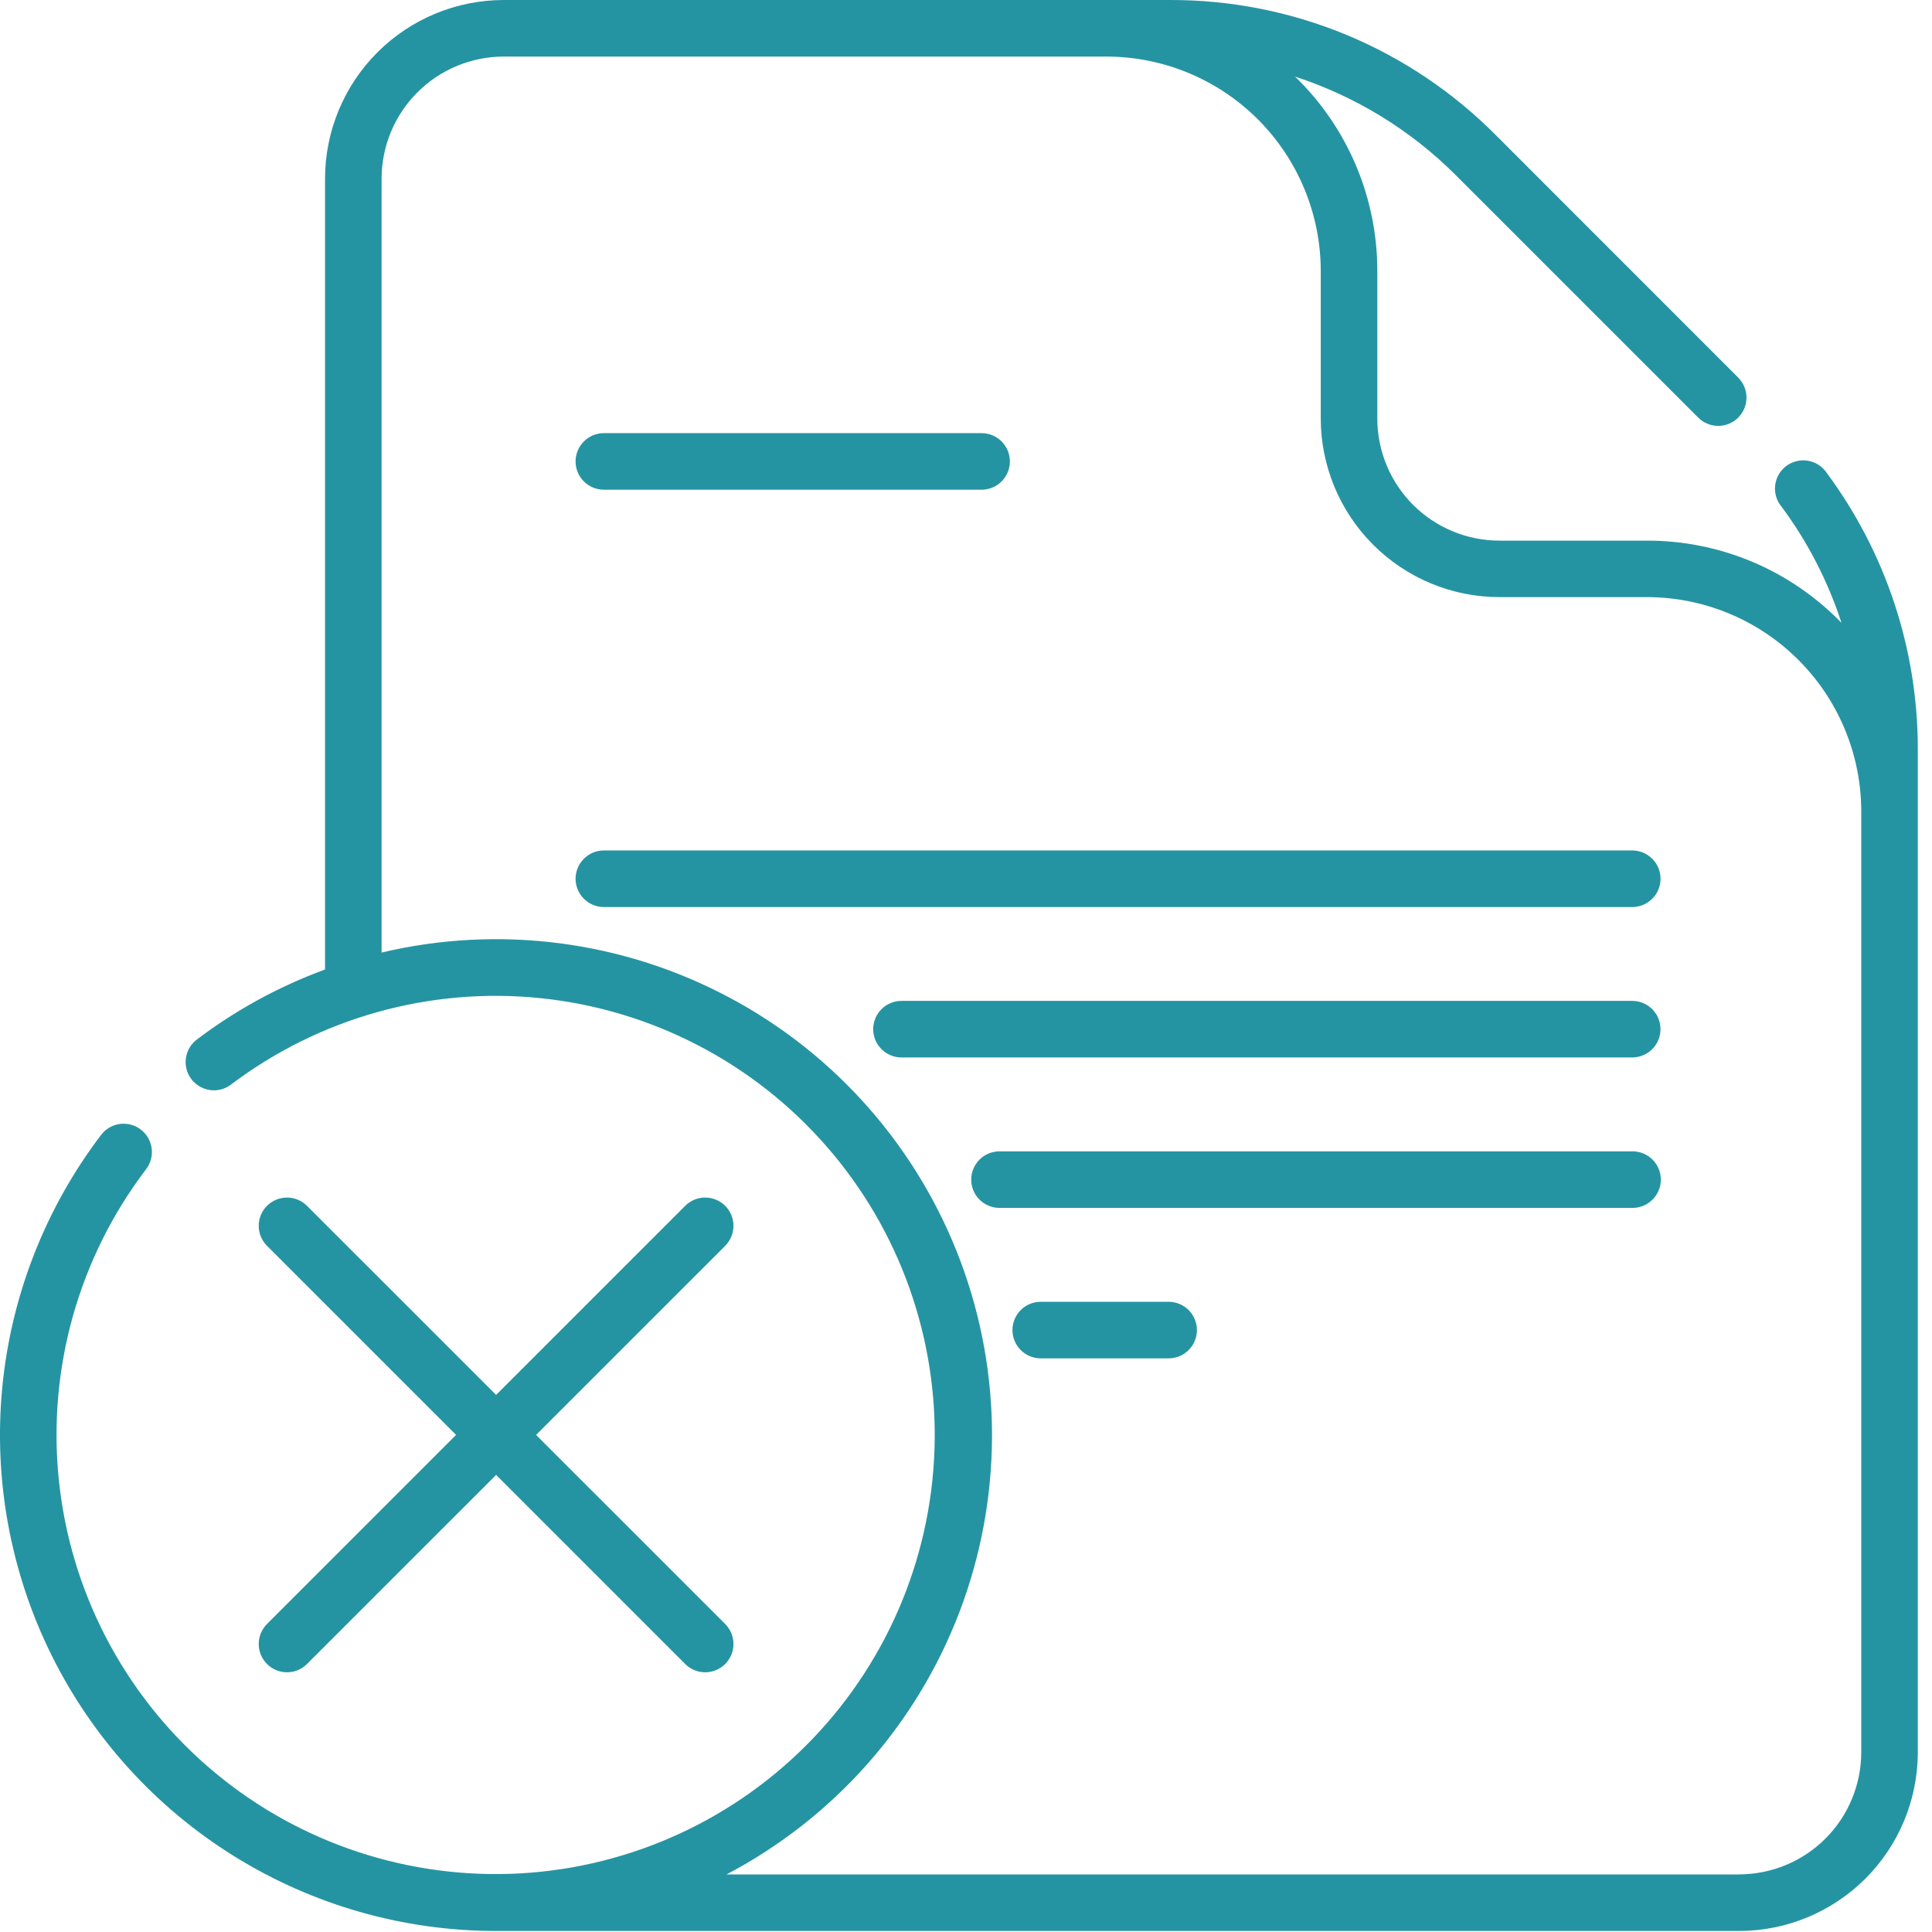 <svg width="47" height="47" viewBox="0 0 47 47" fill="none" xmlns="http://www.w3.org/2000/svg">
<path d="M39.708 20.689H14.69C14.508 20.689 14.332 20.762 14.204 20.891C14.075 21.02 14.002 21.195 14.002 21.378C14.002 21.56 14.075 21.735 14.204 21.864C14.332 21.993 14.508 22.066 14.69 22.066H39.708C39.89 22.066 40.065 21.993 40.194 21.864C40.324 21.735 40.396 21.56 40.396 21.378C40.396 21.195 40.324 21.02 40.194 20.891C40.065 20.762 39.89 20.689 39.708 20.689Z" fill="#2594A2"/>
<path d="M39.707 24.349H21.93C21.84 24.349 21.75 24.366 21.667 24.401C21.583 24.436 21.508 24.486 21.444 24.55C21.38 24.614 21.329 24.69 21.295 24.773C21.26 24.857 21.242 24.946 21.242 25.037C21.242 25.127 21.26 25.216 21.295 25.3C21.329 25.383 21.38 25.459 21.444 25.523C21.508 25.587 21.583 25.638 21.667 25.672C21.75 25.707 21.84 25.725 21.93 25.725H39.707C39.797 25.725 39.887 25.707 39.971 25.672C40.054 25.638 40.13 25.587 40.194 25.523C40.258 25.459 40.308 25.383 40.343 25.3C40.377 25.216 40.395 25.127 40.395 25.037C40.395 24.946 40.377 24.857 40.343 24.773C40.308 24.69 40.258 24.614 40.194 24.55C40.13 24.486 40.054 24.436 39.971 24.401C39.887 24.366 39.797 24.349 39.707 24.349Z" fill="#2594A2"/>
<path d="M39.709 28.009H24.315C24.225 28.009 24.135 28.027 24.052 28.061C23.968 28.096 23.892 28.146 23.828 28.21C23.765 28.274 23.714 28.35 23.679 28.433C23.645 28.517 23.627 28.606 23.627 28.697C23.627 28.787 23.645 28.877 23.679 28.96C23.714 29.044 23.765 29.119 23.828 29.183C23.892 29.247 23.968 29.298 24.052 29.332C24.135 29.367 24.225 29.385 24.315 29.385H39.715C39.897 29.385 40.072 29.312 40.201 29.183C40.331 29.054 40.403 28.879 40.403 28.697C40.403 28.514 40.331 28.339 40.201 28.21C40.072 28.081 39.897 28.009 39.715 28.009H39.709Z" fill="#2594A2"/>
<path d="M28.43 31.669H25.318C25.135 31.669 24.96 31.741 24.831 31.87C24.702 32 24.63 32.175 24.63 32.357C24.63 32.539 24.702 32.714 24.831 32.843C24.96 32.972 25.135 33.045 25.318 33.045H28.43C28.612 33.045 28.787 32.972 28.916 32.843C29.045 32.714 29.118 32.539 29.118 32.357C29.118 32.175 29.045 32 28.916 31.87C28.787 31.741 28.612 31.669 28.43 31.669Z" fill="#2594A2"/>
<path d="M14.69 11.913H23.88C24.062 11.913 24.237 11.841 24.366 11.712C24.495 11.583 24.568 11.408 24.568 11.225C24.568 11.043 24.495 10.868 24.366 10.739C24.237 10.61 24.062 10.537 23.88 10.537H14.69C14.508 10.537 14.332 10.61 14.204 10.739C14.075 10.868 14.002 11.043 14.002 11.225C14.002 11.408 14.075 11.583 14.204 11.712C14.332 11.841 14.508 11.913 14.69 11.913Z" fill="#2594A2"/>
<path d="M6.495 40.48C6.559 40.544 6.635 40.595 6.719 40.63C6.802 40.664 6.892 40.682 6.982 40.682C7.072 40.682 7.162 40.664 7.245 40.63C7.329 40.595 7.405 40.544 7.468 40.48L12.069 35.88L16.669 40.48C16.732 40.544 16.808 40.595 16.892 40.63C16.975 40.664 17.065 40.682 17.155 40.682C17.245 40.682 17.335 40.664 17.418 40.63C17.502 40.595 17.578 40.544 17.642 40.48C17.705 40.416 17.756 40.341 17.791 40.257C17.825 40.174 17.843 40.084 17.843 39.994C17.843 39.904 17.825 39.814 17.791 39.731C17.756 39.647 17.705 39.571 17.642 39.507L13.041 34.907L17.642 30.307C17.77 30.178 17.843 30.003 17.843 29.821C17.843 29.638 17.77 29.463 17.642 29.334C17.512 29.205 17.337 29.133 17.155 29.133C16.973 29.133 16.797 29.205 16.669 29.334L12.069 33.934L7.468 29.334C7.339 29.205 7.164 29.133 6.982 29.133C6.8 29.133 6.625 29.205 6.495 29.334C6.366 29.463 6.294 29.638 6.294 29.821C6.294 30.003 6.366 30.178 6.495 30.307L11.095 34.907L6.495 39.507C6.432 39.571 6.381 39.647 6.346 39.731C6.312 39.814 6.294 39.904 6.294 39.994C6.294 40.084 6.312 40.174 6.346 40.257C6.381 40.341 6.432 40.416 6.495 40.48Z" fill="#2594A2"/>
<path d="M46.655 18.191C46.649 15.787 45.876 13.448 44.447 11.515C44.395 11.436 44.329 11.367 44.25 11.315C44.172 11.262 44.083 11.227 43.99 11.21C43.898 11.193 43.802 11.195 43.71 11.217C43.618 11.239 43.532 11.279 43.456 11.335C43.38 11.392 43.317 11.463 43.27 11.545C43.224 11.627 43.194 11.718 43.184 11.812C43.173 11.906 43.183 12.001 43.211 12.091C43.239 12.181 43.285 12.264 43.347 12.336C43.979 13.19 44.469 14.141 44.798 15.152C44.184 14.519 43.45 14.015 42.638 13.671C41.826 13.328 40.953 13.151 40.072 13.152H36.476C35.688 13.151 34.933 12.838 34.376 12.281C33.819 11.724 33.506 10.969 33.506 10.181V6.588C33.506 5.707 33.329 4.834 32.986 4.023C32.642 3.211 32.139 2.477 31.506 1.864C32.975 2.343 34.311 3.161 35.406 4.252L41.313 10.159C41.376 10.223 41.452 10.274 41.536 10.308C41.619 10.343 41.709 10.361 41.799 10.361C41.889 10.361 41.979 10.343 42.062 10.308C42.146 10.274 42.222 10.223 42.286 10.159C42.349 10.095 42.4 10.019 42.435 9.936C42.469 9.852 42.487 9.763 42.487 9.673C42.487 9.582 42.469 9.493 42.435 9.409C42.4 9.326 42.349 9.25 42.286 9.186L36.381 3.279C35.343 2.236 34.109 1.409 32.751 0.846C31.392 0.284 29.934 -0.004 28.464 4.35746e-05H12.255C11.102 0.001 9.996 0.459 9.181 1.274C8.366 2.089 7.908 3.194 7.907 4.347V23.585C6.779 23.999 5.72 24.579 4.765 25.307C4.628 25.421 4.54 25.582 4.52 25.759C4.5 25.935 4.549 26.113 4.657 26.254C4.765 26.395 4.923 26.489 5.098 26.516C5.274 26.544 5.453 26.502 5.599 26.4C7.755 24.763 10.453 24.006 13.147 24.282C15.841 24.559 18.329 25.848 20.108 27.889C21.888 29.929 22.826 32.57 22.733 35.276C22.639 37.982 21.522 40.552 19.606 42.466C17.691 44.379 15.12 45.494 12.414 45.585C9.708 45.675 7.068 44.734 5.029 42.953C2.99 41.172 1.703 38.682 1.43 35.988C1.156 33.294 1.915 30.597 3.555 28.442C3.665 28.297 3.714 28.114 3.689 27.933C3.665 27.752 3.569 27.588 3.424 27.477C3.279 27.367 3.096 27.319 2.915 27.343C2.734 27.367 2.57 27.463 2.46 27.608C1.1 29.397 0.267 31.53 0.054 33.766C-0.159 36.003 0.257 38.255 1.255 40.268C2.253 42.281 3.793 43.975 5.702 45.16C7.611 46.345 9.813 46.974 12.06 46.975H42.309C43.461 46.974 44.566 46.515 45.381 45.7C46.196 44.885 46.654 43.78 46.655 42.627V18.191ZM42.309 45.6H17.673C20.275 44.234 22.29 41.966 23.339 39.22C24.387 36.474 24.398 33.44 23.368 30.687C22.338 27.934 20.339 25.651 17.745 24.268C15.152 22.884 12.143 22.495 9.283 23.173V4.347C9.283 3.559 9.597 2.804 10.154 2.247C10.711 1.69 11.467 1.377 12.255 1.376H26.918C28.299 1.378 29.624 1.927 30.601 2.904C31.578 3.881 32.128 5.206 32.13 6.588V10.179C32.131 11.331 32.589 12.436 33.404 13.251C34.218 14.066 35.323 14.525 36.476 14.526H40.068C41.443 14.528 42.761 15.072 43.737 16.041C44.713 17.01 45.267 18.325 45.279 19.7V42.627C45.278 43.415 44.965 44.17 44.408 44.727C43.851 45.284 43.096 45.597 42.309 45.598V45.6Z" fill="#2594A2"/>
</svg>
